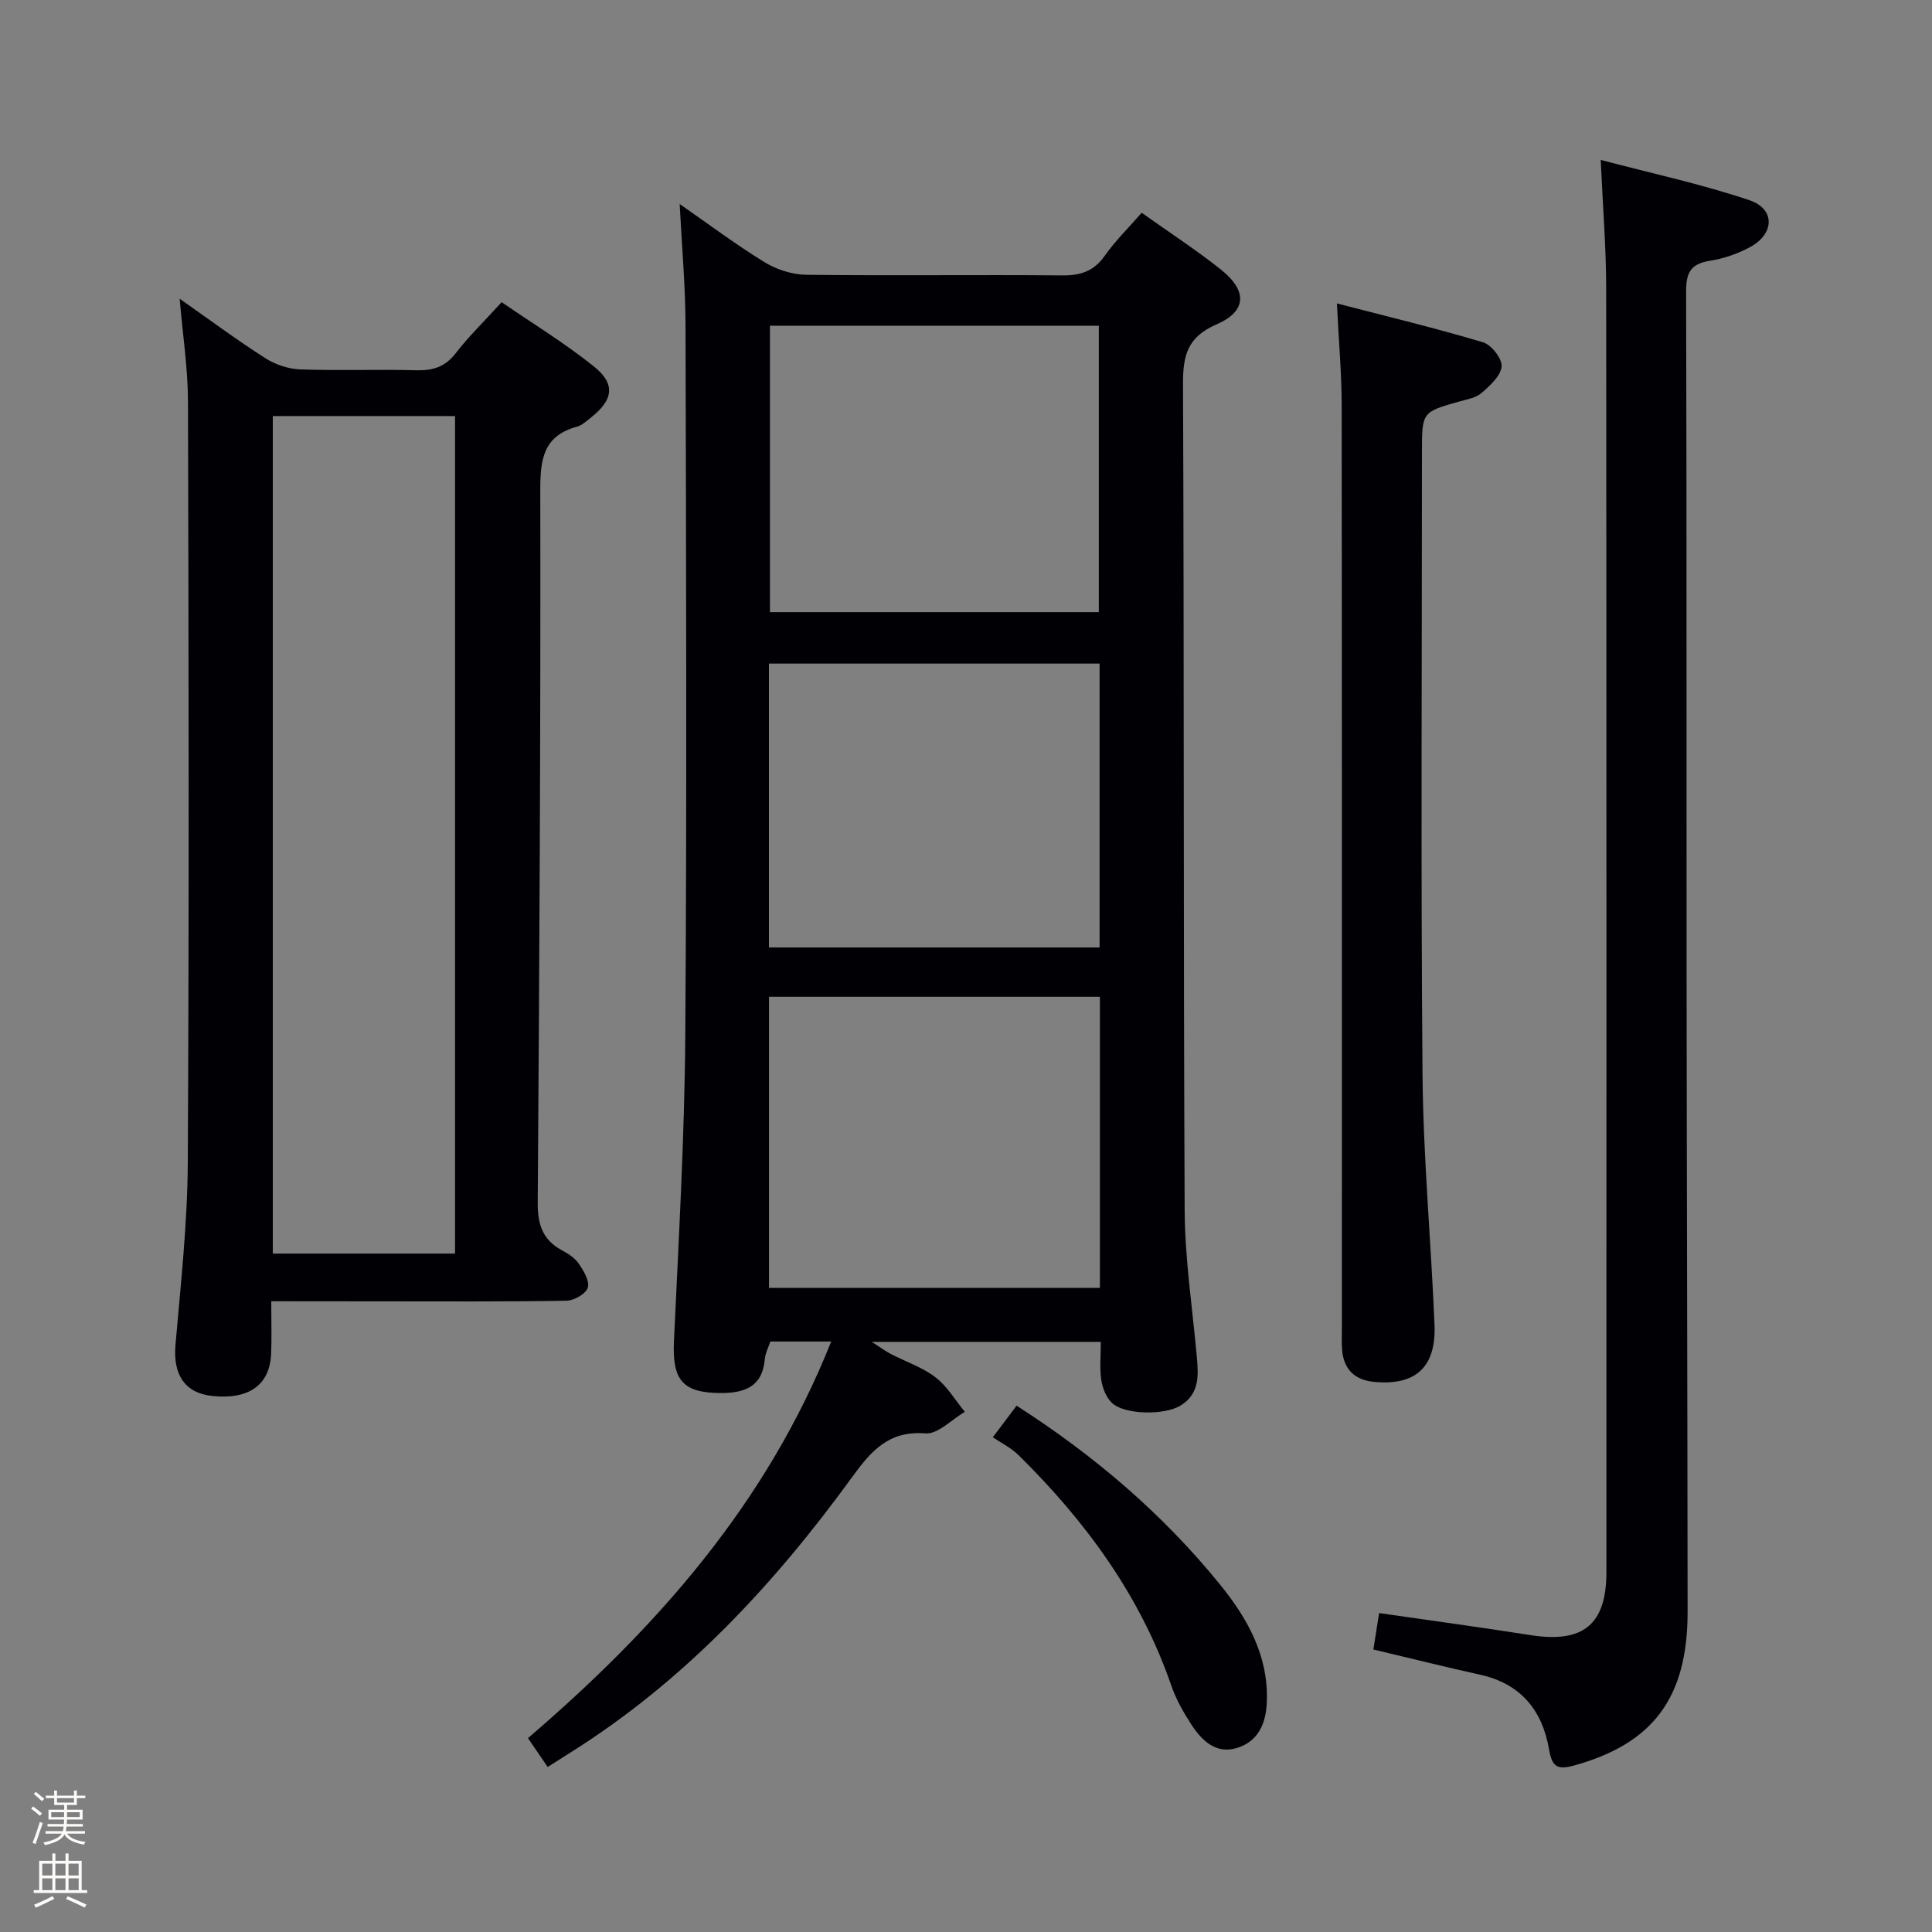 <svg enable-background="new 0 0 400 400" viewBox="0 0 400 400" xmlns="http://www.w3.org/2000/svg"><rect x="0" y="0" width="400" height="400" fill="#808080" stroke="none"/><path d="m6.44 374.46.42-.45c.65.47 1.27.95 1.85 1.44l-.45.49c-.65-.56-1.25-1.06-1.82-1.48m.93 7.33-.63-.26c.55-1.36 1.05-2.8 1.52-4.33.19.1.38.19.59.27-.46 1.29-.95 2.73-1.48 4.32m-.38-10.38.44-.42c.43.34 1.01.82 1.74 1.44l-.49.49c-.53-.51-1.09-1.01-1.69-1.51m2.5.35h1.72v-1.04h.59v1.04h3.52v-1.04h.59v1.04h1.75v.53h-1.75v1.42h-2.03v.97h3.22v2.03h-3.24c0 .35-.01.66-.03.93h3.32v.53h-3.37c-.03.27-.08.58-.15.94h3.96v.53h-3.71c.67.92 1.93 1.48 3.79 1.68-.13.24-.23.44-.29.59-2.13-.38-3.48-1.08-4.04-2.12-.43.97-1.77 1.72-4.03 2.23-.09-.19-.2-.37-.33-.55 2.1-.42 3.37-1.03 3.81-1.83h-3.36v-.53h3.58c.08-.29.13-.61.16-.94h-3.33v-.53h3.39c.02-.27.04-.58.04-.93h-3.23v-2.03h3.25v-.97h-2.07v-1.42h-1.73zm1.12 3.44v1h2.65c.01-.3.02-.44.01-.4v-.25-.35zm1.19-2h3.52v-.91h-3.52zm4.71 2h-2.63v.59c0 .15-.01.28-.01.4h2.64z" fill="#fcfbfa"/><path d="m13.56 383.74h.63v1.52h2.72v6.07h1.13v.6h-11.06v-.6h1.13v-6.07h2.73v-1.52h.63v1.52h2.1v-1.52zm-2.69 8.83.38.56c-1.24.63-2.53 1.25-3.85 1.85-.1-.21-.21-.42-.34-.63 1.36-.55 2.63-1.15 3.81-1.78m-2.13-4.27h2.1v-2.45h-2.1zm0 3.04h2.1v-2.46h-2.1zm2.72-3.04h2.1v-2.45h-2.1zm0 3.04h2.1v-2.46h-2.1zm6.07 3.6c-1.41-.71-2.7-1.3-3.86-1.78l.35-.56c1.45.62 2.75 1.19 3.88 1.72zm-1.25-9.09h-2.1v2.45h2.1zm-2.09 5.49h2.1v-2.46h-2.1z" fill="#fcfbfa"/><g fill="#010105"><path d="m172.09 277.75c-4.55 0-8.46 0-12.6 0-.39 1.2-1.04 2.41-1.15 3.68-.49 5.69-4.2 6.98-9.05 6.98-7.94 0-10.12-2.67-9.76-10.64.97-21.1 2.2-42.22 2.35-63.33.34-48.99.17-97.98.05-146.98-.02-8.27-.77-16.54-1.21-25.22 5.7 3.96 11.44 8.27 17.53 12.02 2.5 1.54 5.74 2.59 8.66 2.63 17.66.22 35.33-.03 52.99.13 3.82.04 6.57-.86 8.83-4.07 2.18-3.09 4.93-5.79 7.64-8.9 5.62 4 11.19 7.62 16.37 11.73 5.55 4.41 5.44 8.65-.89 11.39-6.05 2.62-6.95 6.49-6.92 12.38.24 56.99.07 113.98.34 170.97.05 10.1 1.6 20.2 2.51 30.3.36 3.92.61 7.76-3.37 10.19-3.38 2.07-11.76 1.9-14.26-.61-1.16-1.16-1.9-3.06-2.15-4.73-.36-2.44-.09-4.96-.09-7.85-15.56 0-30.91 0-47.41 0 1.89 1.22 2.85 1.94 3.9 2.49 3.1 1.61 6.55 2.75 9.28 4.84 2.43 1.86 4.08 4.73 6.08 7.16-2.73 1.58-5.58 4.66-8.16 4.46-7.58-.61-11.24 3.63-15.12 8.97-16.25 22.38-34.89 42.4-58.56 57.22-1.4.88-2.8 1.77-4.53 2.87-1.34-1.96-2.6-3.81-4.08-5.97 26.76-22.94 49.44-48.6 62.78-82.11zm-12.88-11.1h68.51c0-20.28 0-40.2 0-60.28-22.98 0-45.67 0-68.51 0zm68.29-139.91c0-20.1 0-39.79 0-59.29-23.01 0-45.57 0-68.09 0v59.29zm-68.3 69.42h68.46c0-19.85 0-39.27 0-58.77-22.96 0-45.64 0-68.46 0z"/><path d="m56.16 269.41c0 4.14.11 7.46-.02 10.78-.25 6.55-4.6 9.64-12.21 8.83-5.69-.61-8.13-4.44-7.6-10.56 1.09-12.58 2.48-25.19 2.55-37.8.28-52.5.18-104.99.04-157.49-.02-6.92-1.09-13.83-1.72-21.32 6.03 4.23 11.73 8.47 17.7 12.29 2.09 1.34 4.8 2.25 7.27 2.34 7.99.29 16-.04 23.99.18 3.43.09 5.97-.67 8.18-3.51 2.73-3.54 5.97-6.69 9.52-10.58 6.37 4.37 13.02 8.43 19.05 13.26 4.59 3.66 4.09 6.94-.55 10.61-.91.72-1.85 1.61-2.91 1.9-7 1.92-7.6 6.77-7.59 13.21.09 49.15-.18 98.29-.53 147.44-.03 4.48.99 7.7 4.99 9.86 1.3.7 2.7 1.59 3.5 2.77 1.01 1.48 2.3 3.61 1.88 4.97-.39 1.27-2.84 2.68-4.41 2.71-12.83.22-25.66.13-38.5.13-7.31-.02-14.61-.02-22.63-.02zm.32-183.27v173.4h37.73c0-57.93 0-115.59 0-173.4-12.68 0-24.98 0-37.73 0z"/><path d="m285.53 333.97c11 1.59 21.17 2.96 31.31 4.56 10.94 1.73 15.75-2.16 15.75-13.06 0-88.63.03-177.25-.05-265.88-.01-8.42-.7-16.84-1.13-26.48 10.53 2.78 20.85 4.99 30.79 8.34 5.35 1.8 5.22 6.92.2 9.67-2.58 1.41-5.53 2.43-8.42 2.88-3.96.62-4.9 2.49-4.89 6.34.14 46.98.06 93.96.1 140.94.04 44.14.18 88.29.21 132.43.01 17.84-7.2 27.3-23.48 31.81-3.53.98-4.59.27-5.21-3.34-1.38-8.05-5.85-13.59-14.24-15.44-7.27-1.61-14.5-3.42-22.13-5.23.35-2.27.74-4.75 1.19-7.54z"/><path d="m276.79 62.82c10.63 2.76 20.54 5.14 30.28 8.06 1.72.52 3.96 3.39 3.82 4.99-.17 1.95-2.38 3.95-4.11 5.46-1.16 1.02-2.99 1.34-4.58 1.78-7.79 2.2-7.8 2.17-7.8 10.53 0 42.97-.25 85.95.12 128.92.15 17.26 1.78 34.5 2.48 51.77.35 8.77-3.96 12.6-12.54 11.77-4.03-.39-6.31-2.65-6.6-6.73-.11-1.49-.04-3-.04-4.5 0-63.63.03-127.25-.04-190.88 0-6.59-.6-13.19-.99-21.17z"/><path d="m206.55 296.25c1.28-1.7 2.56-3.4 3.92-5.22 16.07 10.3 30.32 22.44 42.22 37.15 5.58 6.9 9.9 14.57 9.6 24.01-.14 4.61-1.76 8.38-6.26 9.73-4.33 1.3-7.27-1.61-9.43-4.96-1.61-2.49-3.12-5.15-4.08-7.94-6.43-18.66-17.75-34.06-31.64-47.75-1.52-1.5-3.54-2.48-5.33-3.71.34-.44.67-.88 1-1.31z"/></g></svg>